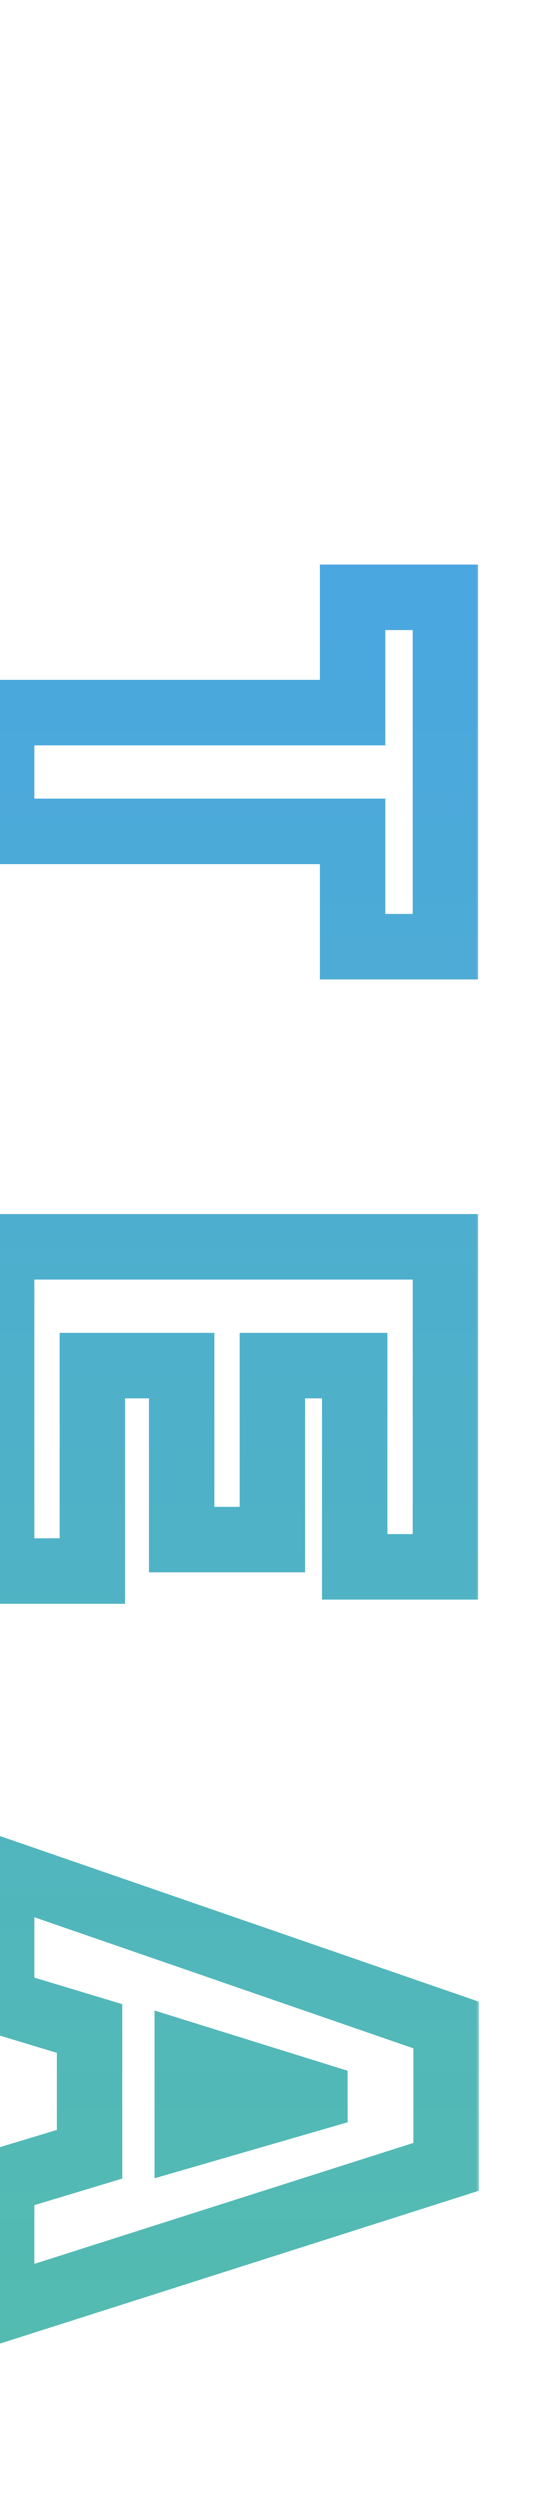 <svg width="51" height="229" viewBox="0 0 51 229" fill="none" xmlns="http://www.w3.org/2000/svg">
<mask id="path-1-outside-1_2152_1350" maskUnits="userSpaceOnUse" x="-2.849" y="51" width="47" height="165" fill="black">
<rect fill="white" x="-2.849" y="51" width="47" height="165"/>
<path d="M0.151 65.272L32.343 65.272L32.343 54.712L40.855 54.712L40.855 86.712L32.343 86.712L32.343 76.152L0.151 76.152L0.151 65.272ZM0.151 114.205L40.855 114.205L40.855 143.517L32.535 143.517L32.535 125.085L24.983 125.085L24.983 141.021L16.663 141.021L16.663 125.085L8.471 125.085L8.471 143.901L0.151 143.901L0.151 114.205ZM0.151 171.402L40.919 185.482L40.919 198.474L0.151 211.466L0.151 199.754L8.215 197.322L8.215 185.802L0.151 183.37L0.151 171.402ZM17.175 188.234L17.175 195.53L28.887 192.138L28.887 191.882L17.175 188.234Z"/>
</mask>
<path d="M0.151 65.272L0.151 62.272L-2.849 62.272L-2.849 65.272L0.151 65.272ZM32.343 65.272L32.343 68.272L35.343 68.272L35.343 65.272L32.343 65.272ZM32.343 54.712L32.343 51.712L29.343 51.712L29.343 54.712L32.343 54.712ZM40.855 54.712L43.855 54.712L43.855 51.712L40.855 51.712L40.855 54.712ZM40.855 86.712L40.855 89.712L43.855 89.712L43.855 86.712L40.855 86.712ZM32.343 86.712L29.343 86.712L29.343 89.712L32.343 89.712L32.343 86.712ZM32.343 76.152L35.343 76.152L35.343 73.152L32.343 73.152L32.343 76.152ZM0.151 76.152L-2.849 76.152L-2.849 79.152L0.151 79.152L0.151 76.152ZM0.151 68.272L32.343 68.272L32.343 62.272L0.151 62.272L0.151 68.272ZM35.343 65.272L35.343 54.712L29.343 54.712L29.343 65.272L35.343 65.272ZM32.343 57.712L40.855 57.712L40.855 51.712L32.343 51.712L32.343 57.712ZM37.855 54.712L37.855 86.712L43.855 86.712L43.855 54.712L37.855 54.712ZM40.855 83.712L32.343 83.712L32.343 89.712L40.855 89.712L40.855 83.712ZM35.343 86.712L35.343 76.152L29.343 76.152L29.343 86.712L35.343 86.712ZM32.343 73.152L0.151 73.152L0.151 79.152L32.343 79.152L32.343 73.152ZM3.151 76.152L3.151 65.272L-2.849 65.272L-2.849 76.152L3.151 76.152ZM0.151 114.205L0.151 111.205L-2.849 111.205L-2.849 114.205L0.151 114.205ZM40.855 114.205L43.855 114.205L43.855 111.205L40.855 111.205L40.855 114.205ZM40.855 143.517L40.855 146.517L43.855 146.517L43.855 143.517L40.855 143.517ZM32.535 143.517L29.535 143.517L29.535 146.517L32.535 146.517L32.535 143.517ZM32.535 125.085L35.535 125.085L35.535 122.085L32.535 122.085L32.535 125.085ZM24.983 125.085L24.983 122.085L21.983 122.085L21.983 125.085L24.983 125.085ZM24.983 141.021L24.983 144.021L27.983 144.021L27.983 141.021L24.983 141.021ZM16.663 141.021L13.663 141.021L13.663 144.021L16.663 144.021L16.663 141.021ZM16.663 125.085L19.663 125.085L19.663 122.085L16.663 122.085L16.663 125.085ZM8.471 125.085L8.471 122.085L5.471 122.085L5.471 125.085L8.471 125.085ZM8.471 143.901L8.471 146.901L11.471 146.901L11.471 143.901L8.471 143.901ZM0.151 143.901L-2.849 143.901L-2.849 146.901L0.151 146.901L0.151 143.901ZM0.151 117.205L40.855 117.205L40.855 111.205L0.151 111.205L0.151 117.205ZM37.855 114.205L37.855 143.517L43.855 143.517L43.855 114.205L37.855 114.205ZM40.855 140.517L32.535 140.517L32.535 146.517L40.855 146.517L40.855 140.517ZM35.535 143.517L35.535 125.085L29.535 125.085L29.535 143.517L35.535 143.517ZM32.535 122.085L24.983 122.085L24.983 128.085L32.535 128.085L32.535 122.085ZM21.983 125.085L21.983 141.021L27.983 141.021L27.983 125.085L21.983 125.085ZM24.983 138.021L16.663 138.021L16.663 144.021L24.983 144.021L24.983 138.021ZM19.663 141.021L19.663 125.085L13.663 125.085L13.663 141.021L19.663 141.021ZM16.663 122.085L8.471 122.085L8.471 128.085L16.663 128.085L16.663 122.085ZM5.471 125.085L5.471 143.901L11.471 143.901L11.471 125.085L5.471 125.085ZM8.471 140.901L0.151 140.901L0.151 146.901L8.471 146.901L8.471 140.901ZM3.151 143.901L3.151 114.205L-2.849 114.205L-2.849 143.901L3.151 143.901ZM0.151 171.402L1.131 168.566L-2.849 167.192L-2.849 171.402L0.151 171.402ZM40.919 185.482L43.919 185.482L43.919 183.344L41.899 182.646L40.919 185.482ZM40.919 198.474L41.83 201.332L43.919 200.667L43.919 198.474L40.919 198.474ZM0.151 211.466L-2.849 211.466L-2.849 215.571L1.062 214.324L0.151 211.466ZM0.151 199.754L-0.715 196.882L-2.849 197.525L-2.849 199.754L0.151 199.754ZM8.215 197.322L9.082 200.194L11.215 199.551L11.215 197.322L8.215 197.322ZM8.215 185.802L11.215 185.802L11.215 183.573L9.082 182.93L8.215 185.802ZM0.151 183.37L-2.849 183.37L-2.849 185.599L-0.715 186.242L0.151 183.37ZM17.175 188.234L18.067 185.37L14.175 184.157L14.175 188.234L17.175 188.234ZM17.175 195.53L14.175 195.53L14.175 199.522L18.01 198.412L17.175 195.53ZM28.887 192.138L29.722 195.02L31.887 194.393L31.887 192.138L28.887 192.138ZM28.887 191.882L31.887 191.882L31.887 189.674L29.779 189.018L28.887 191.882ZM-0.828 174.238L39.94 188.318L41.899 182.646L1.131 168.566L-0.828 174.238ZM37.919 185.482L37.919 198.474L43.919 198.474L43.919 185.482L37.919 185.482ZM40.008 195.616L-0.76 208.608L1.062 214.324L41.83 201.332L40.008 195.616ZM3.151 211.466L3.151 199.754L-2.849 199.754L-2.849 211.466L3.151 211.466ZM1.018 202.626L9.082 200.194L7.349 194.45L-0.715 196.882L1.018 202.626ZM11.215 197.322L11.215 185.802L5.215 185.802L5.215 197.322L11.215 197.322ZM9.082 182.93L1.018 180.498L-0.715 186.242L7.349 188.674L9.082 182.93ZM3.151 183.37L3.151 171.402L-2.849 171.402L-2.849 183.37L3.151 183.37ZM14.175 188.234L14.175 195.53L20.175 195.53L20.175 188.234L14.175 188.234ZM18.01 198.412L29.722 195.02L28.053 189.256L16.341 192.648L18.01 198.412ZM31.887 192.138L31.887 191.882L25.887 191.882L25.887 192.138L31.887 192.138ZM29.779 189.018L18.067 185.37L16.283 191.098L27.995 194.746L29.779 189.018Z" fill="url(#paint0_linear_2152_1350)" mask="url(#path-1-outside-1_2152_1350)"/>
<defs>
<linearGradient id="paint0_linear_2152_1350" x1="30.005" y1="-8.80609e-07" x2="30.005" y2="228.422" gradientUnits="userSpaceOnUse">
<stop stop-color="#48A0F0"/>
<stop offset="1" stop-color="#54BDAC"/>
</linearGradient>
</defs>
</svg>
